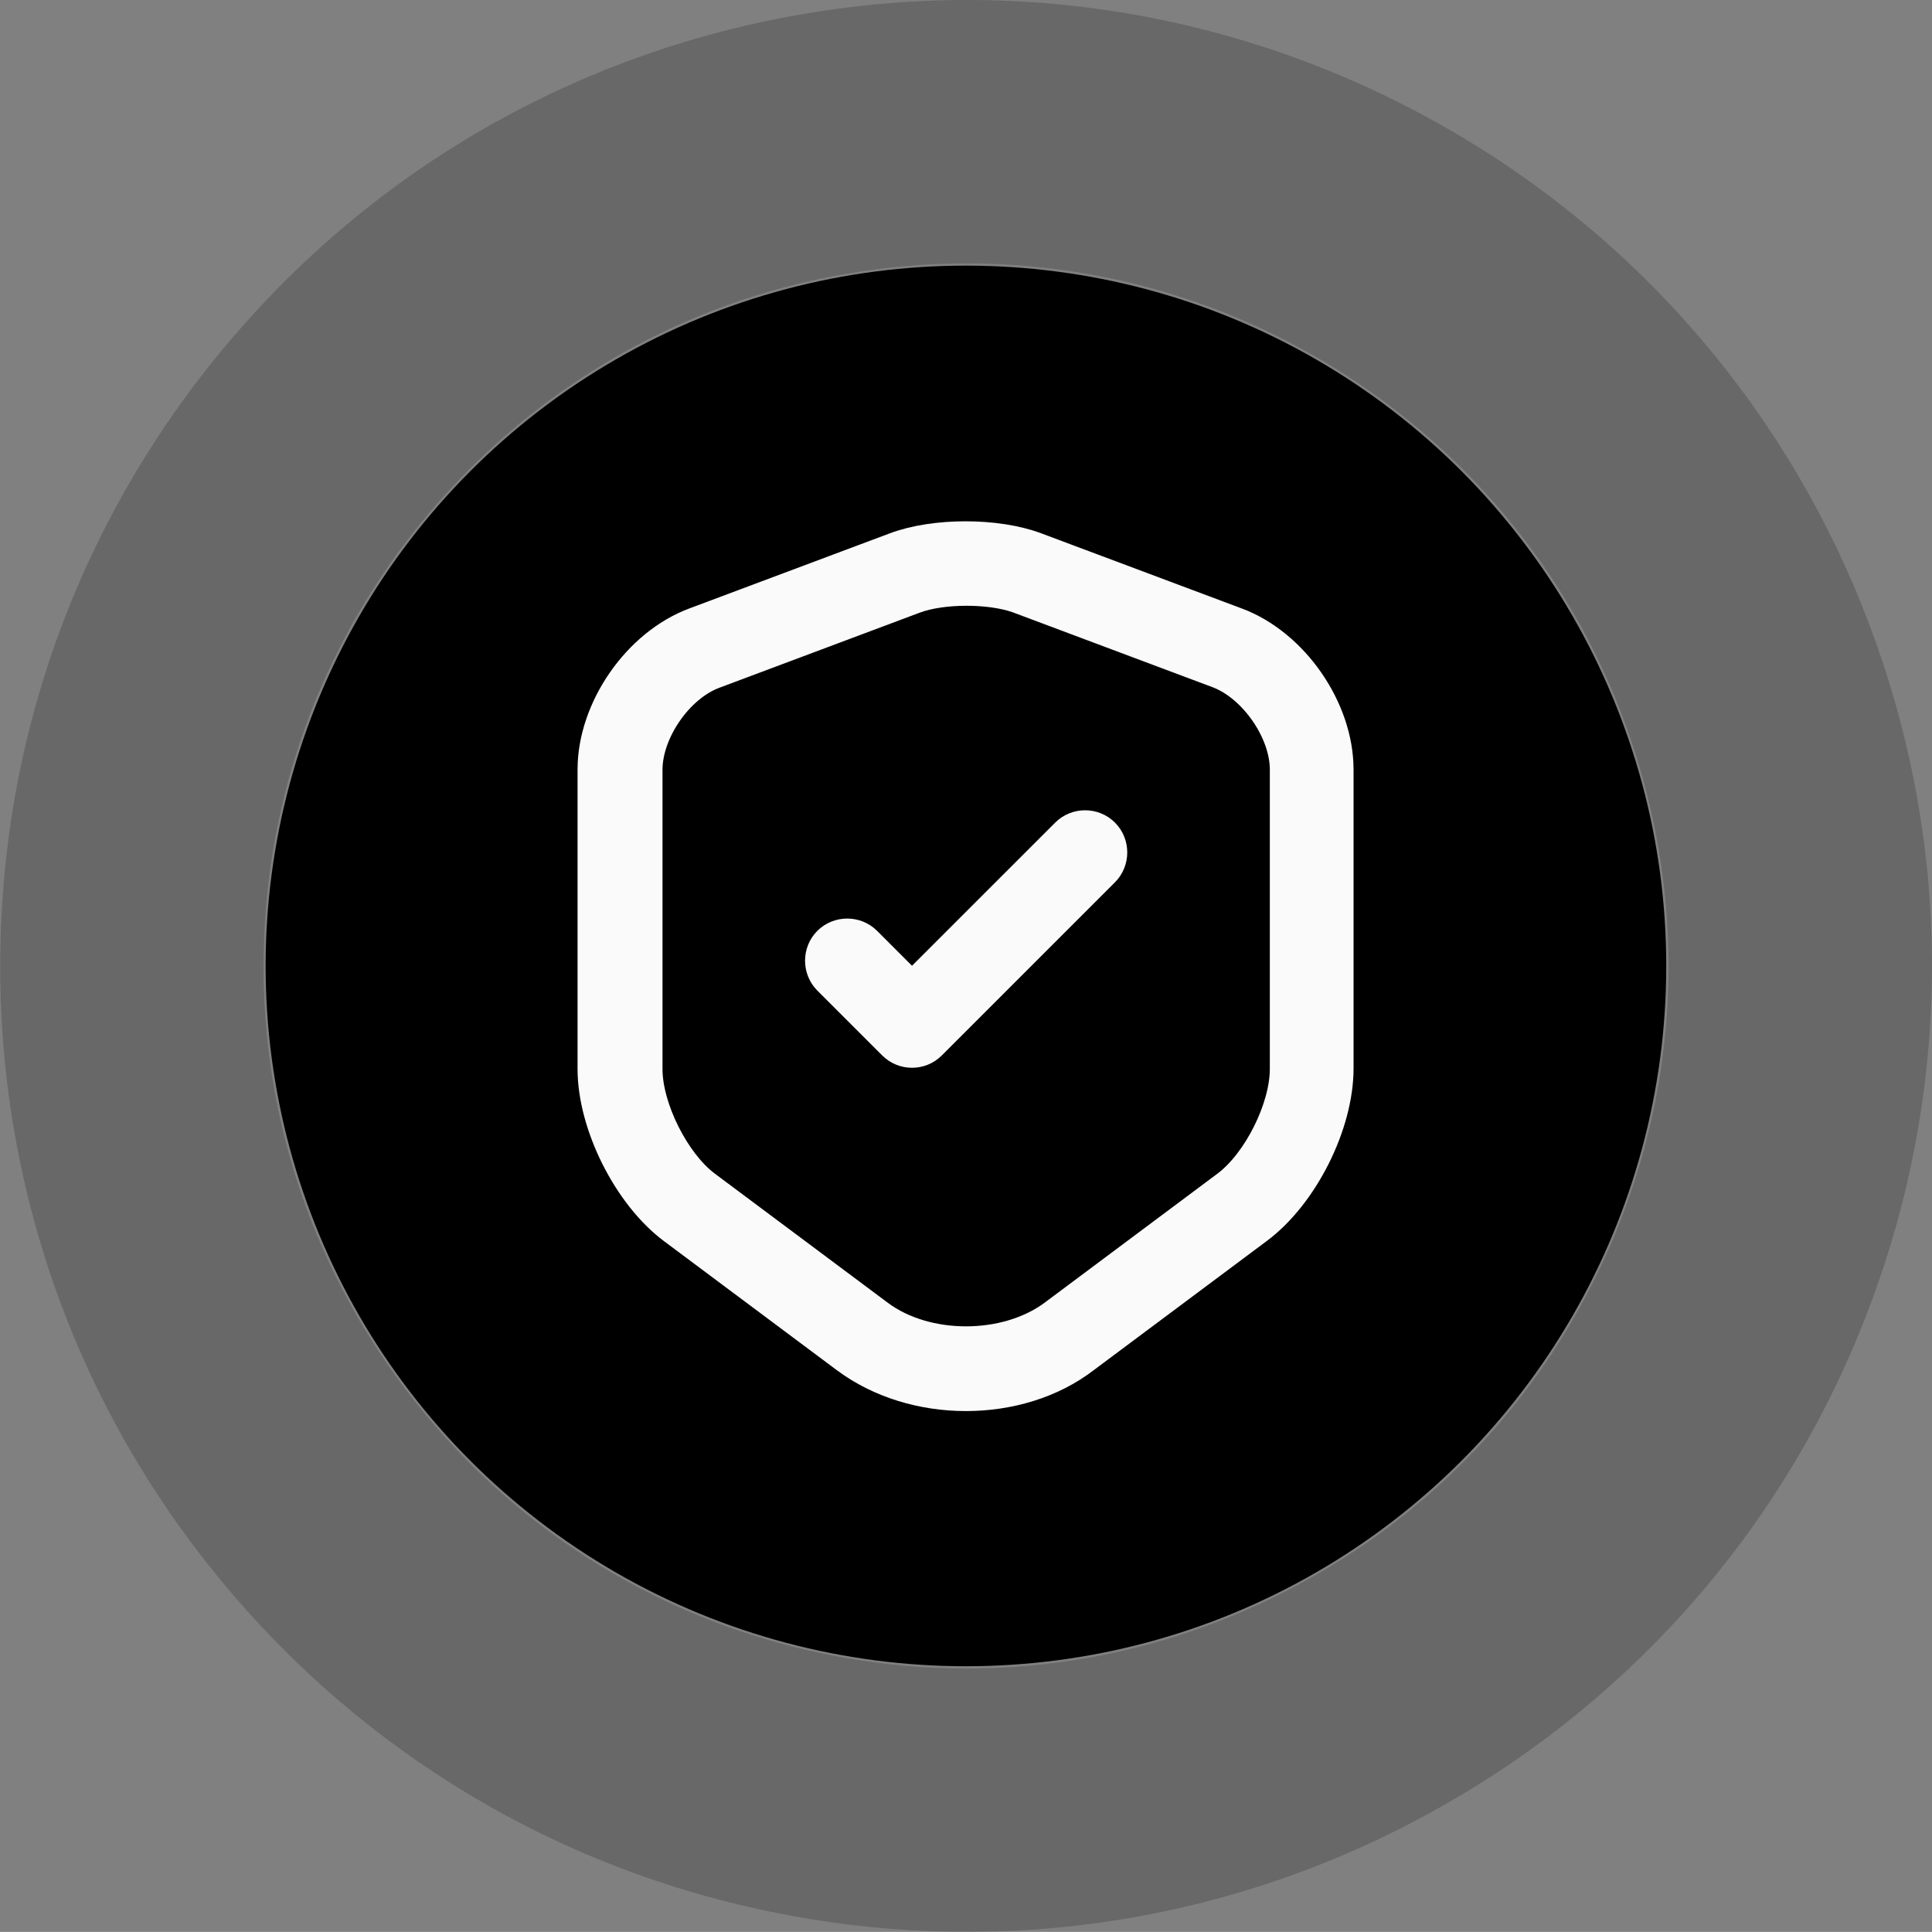 <svg width="80.005" height="80" viewBox="0 0 80.005 80" fill="none" xmlns="http://www.w3.org/2000/svg" xmlns:xlink="http://www.w3.org/1999/xlink">
	<rect x="0" y="0" width="80.005" height="80" fill="#808080" stroke="none"/>
	<desc>
			Created with Pixso.
	</desc>
	<defs/>
	<rect id="Services" width="80" height="80" fill="#FFFFFF" fill-opacity="0"/>
	<g opacity="0.3">
		<path id="Ellipse 6" d="M77.962 27.425C75.112 18.801 69.329 11.095 61.004 5.958C53.27 1.191 43.887 -0.995 34.209 0.431C25.22 1.74 16.627 6.098 10.129 13.411C4.085 20.192 0.303 29.053 0.026 38.832C-0.245 47.912 2.554 57.131 8.628 64.8C14.256 71.929 22.326 77.193 31.908 79.164C40.803 81.007 50.368 79.852 58.976 75.202C66.974 70.897 73.559 63.864 77.163 54.769C80.523 46.33 81.047 36.709 77.962 27.425ZM35.789 11.22C42.325 10.259 49.222 11.505 55.276 15.241C60.898 18.712 65.381 24.099 67.611 30.855C69.692 37.126 69.664 44.133 67.029 50.743C64.594 56.884 60.066 62.234 53.8 65.604C47.987 68.742 41.081 69.931 34.114 68.484C27.644 67.152 21.589 63.623 17.182 58.037C13.081 52.856 10.712 46.262 10.927 39.15C11.115 32.546 13.539 25.971 18.275 20.66C22.664 15.723 28.748 12.244 35.789 11.22Z" fill="#2F2E30" fill-opacity="1" fill-rule="evenodd"/>
	</g>
	<circle id="Ellipse 5" cx="40" cy="40" r="29" fill="#000000" fill-opacity="1"/>
	<rect id="Icon-secure" width="40" height="40" transform="translate(20 20)" fill="#FFFFFF" fill-opacity="0"/>
	<path id="Vector" d="M40 57.933C38.184 57.933 36.384 57.4 34.967 56.35L27.801 51C25.9 49.583 24.417 46.617 24.417 44.267L24.417 31.866C24.417 29.3 26.301 26.567 28.717 25.666L37.033 22.55C38.684 21.933 41.283 21.933 42.934 22.55L51.25 25.666C53.667 26.567 55.551 29.3 55.551 31.866L55.551 44.25C55.551 46.617 54.067 49.567 52.167 50.983L45 56.333C43.617 57.4 41.817 57.933 40 57.933ZM37.917 24.9L29.601 28.017C28.184 28.55 26.934 30.35 26.934 31.883L26.934 44.267C26.934 45.85 28.051 48.067 29.301 49L36.467 54.35C38.384 55.783 41.617 55.783 43.551 54.35L50.717 49C51.983 48.05 53.084 45.85 53.084 44.267L53.084 31.866C53.084 30.35 51.834 28.55 50.417 28L42.101 24.883C40.967 24.483 39.033 24.483 37.917 24.9Z" fill="#FAFAFA" fill-opacity="1" fill-rule="nonzero"/>
	<path id="Vector" d="M34.967 56.35L27.801 51C25.9 49.583 24.417 46.617 24.417 44.267L24.417 31.866C24.417 29.3 26.301 26.567 28.717 25.666L37.033 22.55C38.684 21.933 41.283 21.933 42.934 22.55L51.25 25.666C53.667 26.567 55.551 29.3 55.551 31.866L55.551 44.25C55.551 46.617 54.067 49.567 52.167 50.983L45 56.333C43.617 57.4 41.817 57.933 40 57.933C38.184 57.933 36.384 57.4 34.967 56.35ZM29.601 28.017C28.184 28.55 26.934 30.35 26.934 31.883L26.934 44.267C26.934 45.85 28.051 48.067 29.301 49L36.467 54.35C38.384 55.783 41.617 55.783 43.551 54.35L50.717 49C51.983 48.05 53.084 45.85 53.084 44.267L53.084 31.866C53.084 30.35 51.834 28.55 50.417 28L42.101 24.883C40.967 24.483 39.033 24.483 37.917 24.9L29.601 28.017Z" stroke="#FAFAFA" stroke-opacity="1" stroke-width="1"/>
	<path id="Vector" d="M37.767 43.717C37.45 43.717 37.134 43.6 36.884 43.35L34.2 40.667C33.717 40.183 33.717 39.383 34.2 38.9C34.684 38.417 35.483 38.417 35.967 38.9L37.767 40.7L44.051 34.417C44.534 33.933 45.334 33.933 45.817 34.417C46.301 34.9 46.301 35.7 45.817 36.183L38.65 43.35C38.4 43.6 38.084 43.717 37.767 43.717Z" fill="#FAFAFA" fill-opacity="1" fill-rule="nonzero"/>
	<path id="Vector" d="M36.884 43.35L34.2 40.667C33.717 40.183 33.717 39.383 34.2 38.9C34.684 38.417 35.483 38.417 35.967 38.9L37.767 40.7L44.051 34.417C44.534 33.933 45.334 33.933 45.817 34.417C46.301 34.9 46.301 35.7 45.817 36.183L38.65 43.35C38.4 43.6 38.084 43.717 37.767 43.717C37.45 43.717 37.134 43.6 36.884 43.35Z" stroke="#FAFAFA" stroke-opacity="1" stroke-width="1"/>
	<g opacity="0">
		<path id="Vector" d="M60 20L60 60L20 60L20 20L60 20Z" stroke="#FAFAFA" stroke-opacity="1" stroke-width="1"/>
	</g>
</svg>

